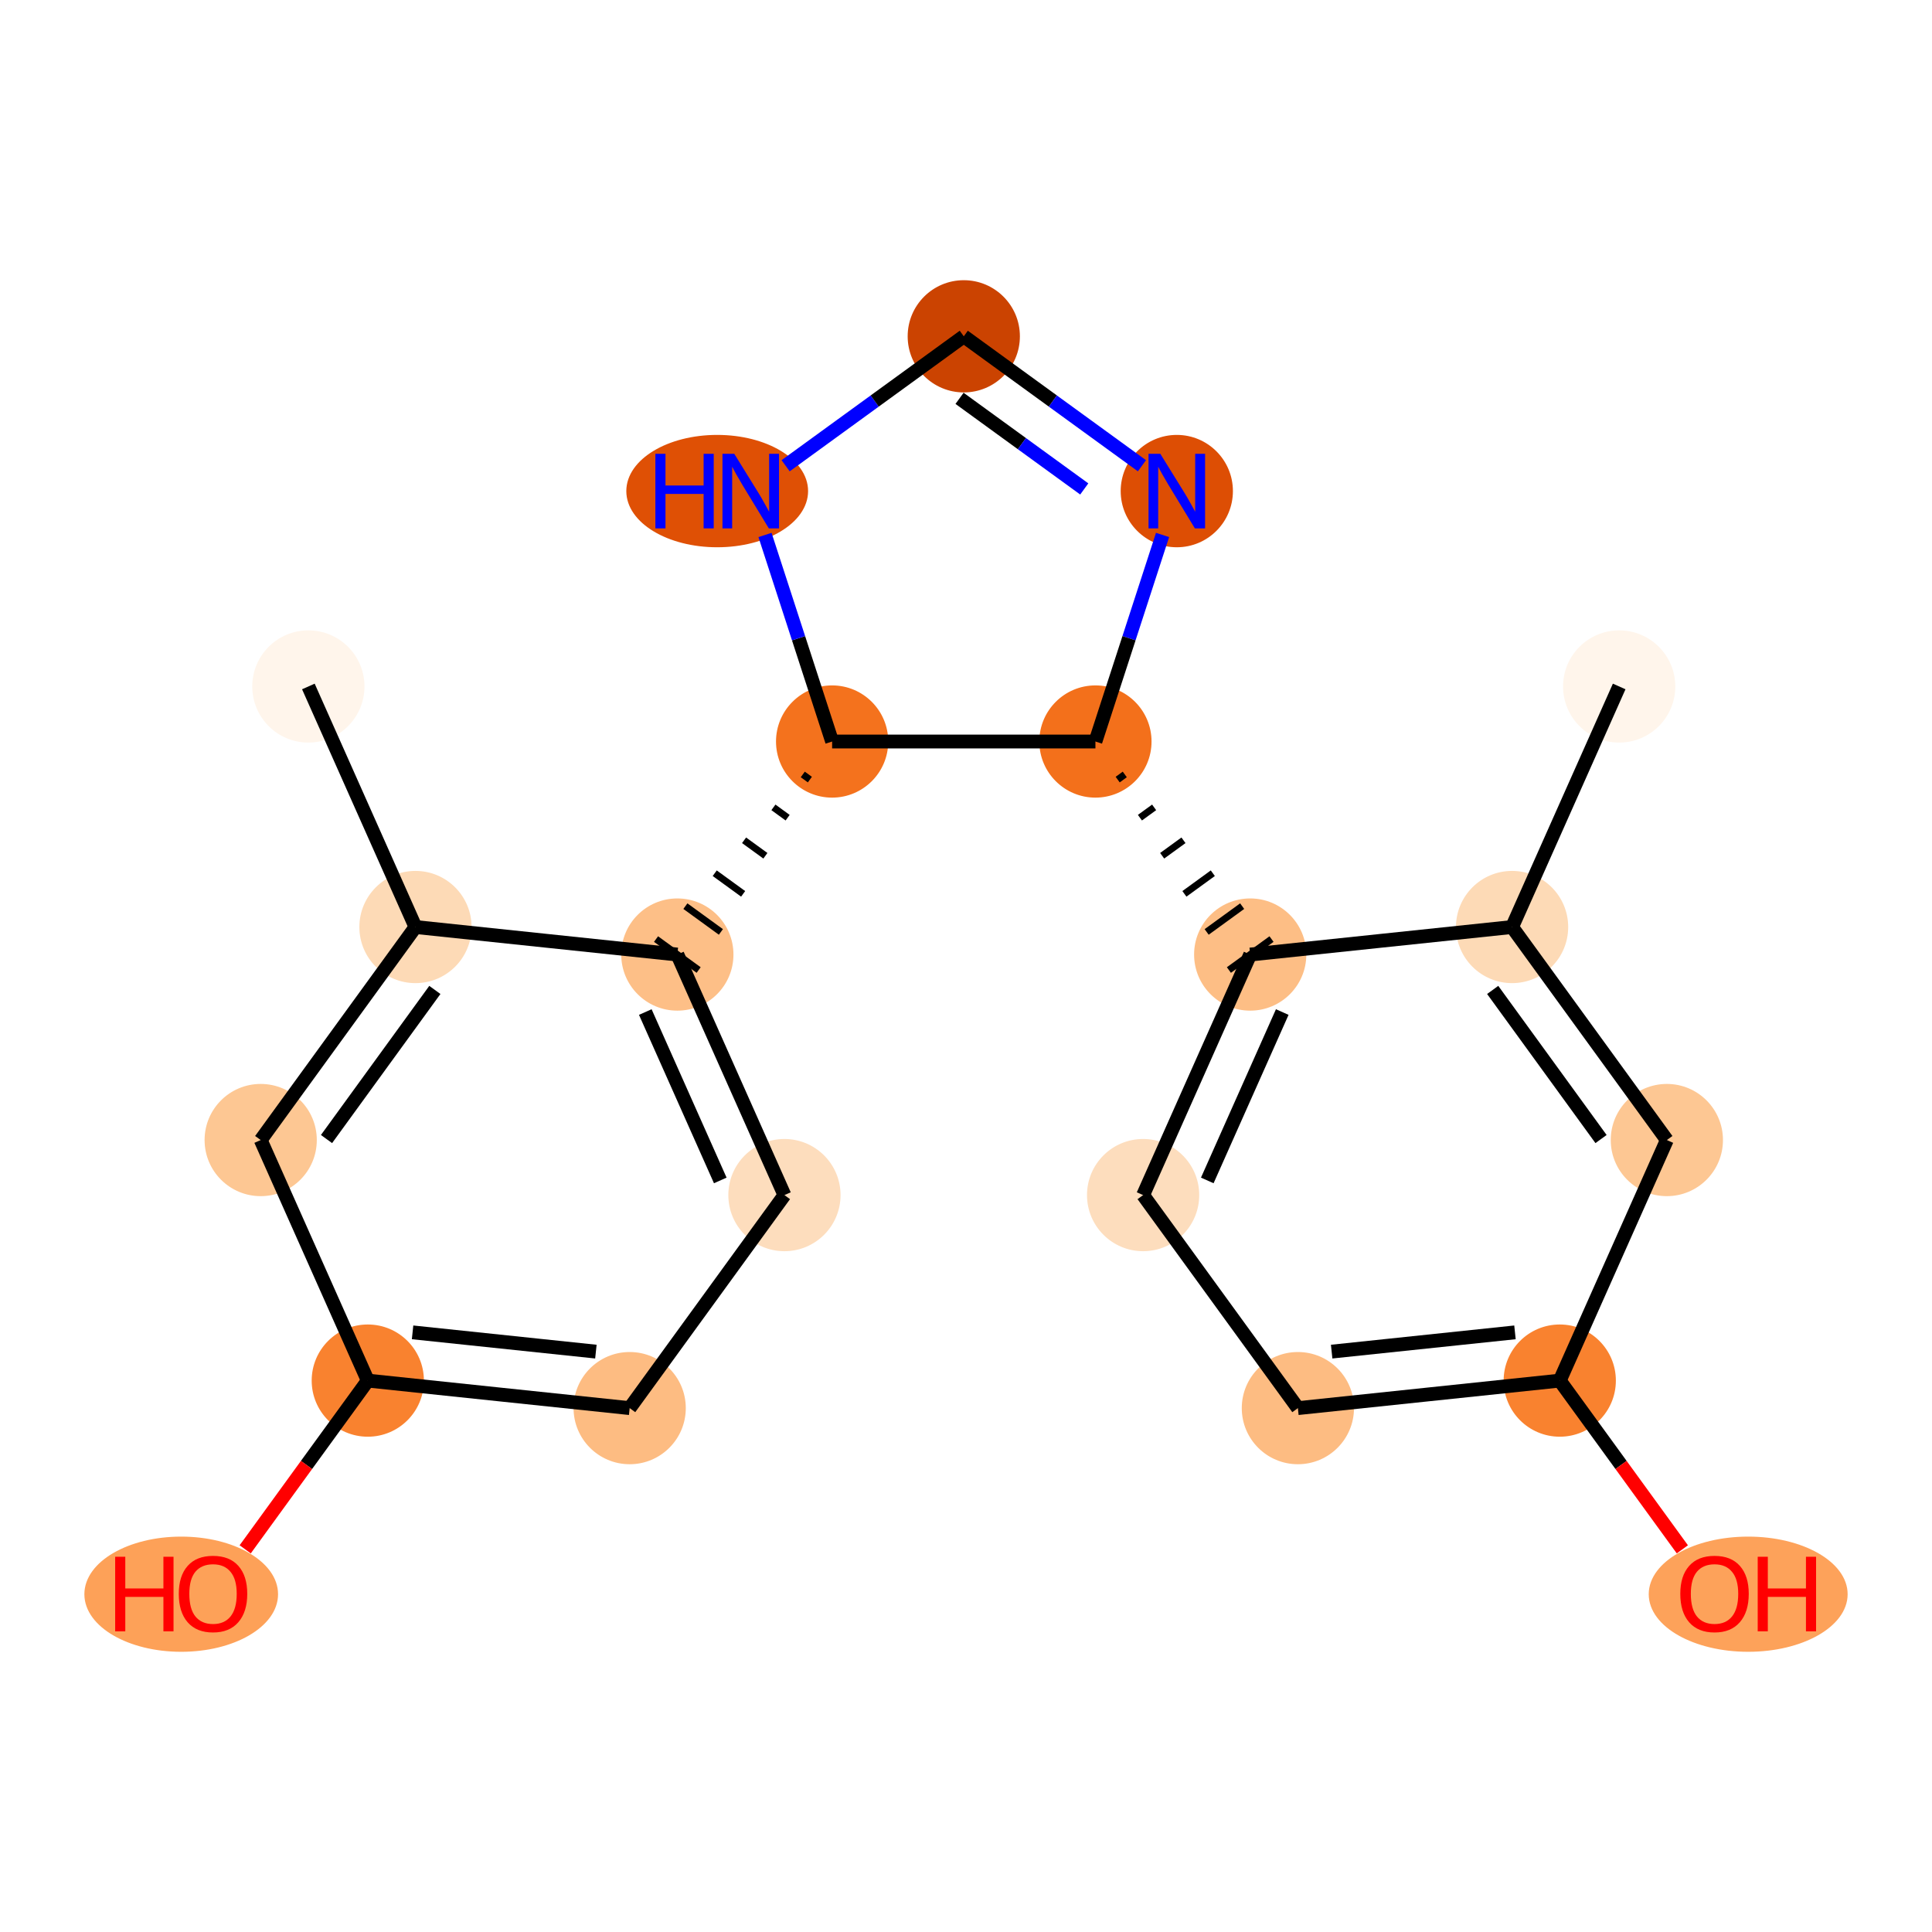 <?xml version='1.0' encoding='iso-8859-1'?>
<svg version='1.1' baseProfile='full'
              xmlns='http://www.w3.org/2000/svg'
                      xmlns:rdkit='http://www.rdkit.org/xml'
                      xmlns:xlink='http://www.w3.org/1999/xlink'
                  xml:space='preserve'
width='280px' height='280px' viewBox='0 0 280 280'>
<!-- END OF HEADER -->
<rect style='opacity:1.0;fill:#FFFFFF;stroke:none' width='280' height='280' x='0' y='0'> </rect>
<ellipse cx='44.691' cy='99.488' rx='7.632' ry='7.632'  style='fill:#FFF5EB;fill-rule:evenodd;stroke:#FFF5EB;stroke-width:1.0px;stroke-linecap:butt;stroke-linejoin:miter;stroke-opacity:1' />
<ellipse cx='60.213' cy='134.351' rx='7.632' ry='7.632'  style='fill:#FDDAB6;fill-rule:evenodd;stroke:#FDDAB6;stroke-width:1.0px;stroke-linecap:butt;stroke-linejoin:miter;stroke-opacity:1' />
<ellipse cx='37.782' cy='165.224' rx='7.632' ry='7.632'  style='fill:#FDC793;fill-rule:evenodd;stroke:#FDC793;stroke-width:1.0px;stroke-linecap:butt;stroke-linejoin:miter;stroke-opacity:1' />
<ellipse cx='53.304' cy='200.087' rx='7.632' ry='7.632'  style='fill:#F9822F;fill-rule:evenodd;stroke:#F9822F;stroke-width:1.0px;stroke-linecap:butt;stroke-linejoin:miter;stroke-opacity:1' />
<ellipse cx='26.263' cy='231.044' rx='13.535' ry='7.847'  style='fill:#FDA158;fill-rule:evenodd;stroke:#FDA158;stroke-width:1.0px;stroke-linecap:butt;stroke-linejoin:miter;stroke-opacity:1' />
<ellipse cx='91.257' cy='204.076' rx='7.632' ry='7.632'  style='fill:#FDBC82;fill-rule:evenodd;stroke:#FDBC82;stroke-width:1.0px;stroke-linecap:butt;stroke-linejoin:miter;stroke-opacity:1' />
<ellipse cx='113.687' cy='173.202' rx='7.632' ry='7.632'  style='fill:#FDDDBD;fill-rule:evenodd;stroke:#FDDDBD;stroke-width:1.0px;stroke-linecap:butt;stroke-linejoin:miter;stroke-opacity:1' />
<ellipse cx='98.166' cy='138.34' rx='7.632' ry='7.632'  style='fill:#FDBF87;fill-rule:evenodd;stroke:#FDBF87;stroke-width:1.0px;stroke-linecap:butt;stroke-linejoin:miter;stroke-opacity:1' />
<ellipse cx='120.597' cy='107.466' rx='7.632' ry='7.632'  style='fill:#F4721D;fill-rule:evenodd;stroke:#F4721D;stroke-width:1.0px;stroke-linecap:butt;stroke-linejoin:miter;stroke-opacity:1' />
<ellipse cx='103.942' cy='71.172' rx='12.672' ry='7.642'  style='fill:#DF5005;fill-rule:evenodd;stroke:#DF5005;stroke-width:1.0px;stroke-linecap:butt;stroke-linejoin:miter;stroke-opacity:1' />
<ellipse cx='139.678' cy='48.741' rx='7.632' ry='7.632'  style='fill:#CB4301;fill-rule:evenodd;stroke:#CB4301;stroke-width:1.0px;stroke-linecap:butt;stroke-linejoin:miter;stroke-opacity:1' />
<ellipse cx='170.551' cy='71.172' rx='7.632' ry='7.642'  style='fill:#DD4E04;fill-rule:evenodd;stroke:#DD4E04;stroke-width:1.0px;stroke-linecap:butt;stroke-linejoin:miter;stroke-opacity:1' />
<ellipse cx='158.758' cy='107.466' rx='7.632' ry='7.632'  style='fill:#F3701B;fill-rule:evenodd;stroke:#F3701B;stroke-width:1.0px;stroke-linecap:butt;stroke-linejoin:miter;stroke-opacity:1' />
<ellipse cx='181.189' cy='138.34' rx='7.632' ry='7.632'  style='fill:#FDBE85;fill-rule:evenodd;stroke:#FDBE85;stroke-width:1.0px;stroke-linecap:butt;stroke-linejoin:miter;stroke-opacity:1' />
<ellipse cx='165.668' cy='173.202' rx='7.632' ry='7.632'  style='fill:#FDDDBD;fill-rule:evenodd;stroke:#FDDDBD;stroke-width:1.0px;stroke-linecap:butt;stroke-linejoin:miter;stroke-opacity:1' />
<ellipse cx='188.099' cy='204.076' rx='7.632' ry='7.632'  style='fill:#FDBC82;fill-rule:evenodd;stroke:#FDBC82;stroke-width:1.0px;stroke-linecap:butt;stroke-linejoin:miter;stroke-opacity:1' />
<ellipse cx='226.051' cy='200.087' rx='7.632' ry='7.632'  style='fill:#F9822F;fill-rule:evenodd;stroke:#F9822F;stroke-width:1.0px;stroke-linecap:butt;stroke-linejoin:miter;stroke-opacity:1' />
<ellipse cx='253.36' cy='231.044' rx='13.913' ry='7.847'  style='fill:#FDA25A;fill-rule:evenodd;stroke:#FDA25A;stroke-width:1.0px;stroke-linecap:butt;stroke-linejoin:miter;stroke-opacity:1' />
<ellipse cx='241.573' cy='165.224' rx='7.632' ry='7.632'  style='fill:#FDC793;fill-rule:evenodd;stroke:#FDC793;stroke-width:1.0px;stroke-linecap:butt;stroke-linejoin:miter;stroke-opacity:1' />
<ellipse cx='219.142' cy='134.351' rx='7.632' ry='7.632'  style='fill:#FDDAB6;fill-rule:evenodd;stroke:#FDDAB6;stroke-width:1.0px;stroke-linecap:butt;stroke-linejoin:miter;stroke-opacity:1' />
<ellipse cx='234.664' cy='99.488' rx='7.632' ry='7.632'  style='fill:#FFF5EB;fill-rule:evenodd;stroke:#FFF5EB;stroke-width:1.0px;stroke-linecap:butt;stroke-linejoin:miter;stroke-opacity:1' />
<path class='bond-0 atom-0 atom-1' d='M 44.691,99.488 L 60.213,134.351' style='fill:none;fill-rule:evenodd;stroke:#000000;stroke-width:2.0px;stroke-linecap:butt;stroke-linejoin:miter;stroke-opacity:1' />
<path class='bond-1 atom-1 atom-2' d='M 60.213,134.351 L 37.782,165.224' style='fill:none;fill-rule:evenodd;stroke:#000000;stroke-width:2.0px;stroke-linecap:butt;stroke-linejoin:miter;stroke-opacity:1' />
<path class='bond-1 atom-1 atom-2' d='M 63.023,143.468 L 47.321,165.079' style='fill:none;fill-rule:evenodd;stroke:#000000;stroke-width:2.0px;stroke-linecap:butt;stroke-linejoin:miter;stroke-opacity:1' />
<path class='bond-20 atom-7 atom-1' d='M 98.166,138.34 L 60.213,134.351' style='fill:none;fill-rule:evenodd;stroke:#000000;stroke-width:2.0px;stroke-linecap:butt;stroke-linejoin:miter;stroke-opacity:1' />
<path class='bond-2 atom-2 atom-3' d='M 37.782,165.224 L 53.304,200.087' style='fill:none;fill-rule:evenodd;stroke:#000000;stroke-width:2.0px;stroke-linecap:butt;stroke-linejoin:miter;stroke-opacity:1' />
<path class='bond-3 atom-3 atom-4' d='M 53.304,200.087 L 44.42,212.314' style='fill:none;fill-rule:evenodd;stroke:#000000;stroke-width:2.0px;stroke-linecap:butt;stroke-linejoin:miter;stroke-opacity:1' />
<path class='bond-3 atom-3 atom-4' d='M 44.42,212.314 L 35.536,224.542' style='fill:none;fill-rule:evenodd;stroke:#FF0000;stroke-width:2.0px;stroke-linecap:butt;stroke-linejoin:miter;stroke-opacity:1' />
<path class='bond-4 atom-3 atom-5' d='M 53.304,200.087 L 91.257,204.076' style='fill:none;fill-rule:evenodd;stroke:#000000;stroke-width:2.0px;stroke-linecap:butt;stroke-linejoin:miter;stroke-opacity:1' />
<path class='bond-4 atom-3 atom-5' d='M 59.794,193.095 L 86.361,195.887' style='fill:none;fill-rule:evenodd;stroke:#000000;stroke-width:2.0px;stroke-linecap:butt;stroke-linejoin:miter;stroke-opacity:1' />
<path class='bond-5 atom-5 atom-6' d='M 91.257,204.076 L 113.687,173.202' style='fill:none;fill-rule:evenodd;stroke:#000000;stroke-width:2.0px;stroke-linecap:butt;stroke-linejoin:miter;stroke-opacity:1' />
<path class='bond-6 atom-6 atom-7' d='M 113.687,173.202 L 98.166,138.34' style='fill:none;fill-rule:evenodd;stroke:#000000;stroke-width:2.0px;stroke-linecap:butt;stroke-linejoin:miter;stroke-opacity:1' />
<path class='bond-6 atom-6 atom-7' d='M 104.387,171.077 L 93.521,146.673' style='fill:none;fill-rule:evenodd;stroke:#000000;stroke-width:2.0px;stroke-linecap:butt;stroke-linejoin:miter;stroke-opacity:1' />
<path class='bond-7 atom-8 atom-7' d='M 116.344,112.238 L 117.373,112.985' style='fill:none;fill-rule:evenodd;stroke:#000000;stroke-width:1.0px;stroke-linecap:butt;stroke-linejoin:miter;stroke-opacity:1' />
<path class='bond-7 atom-8 atom-7' d='M 112.09,117.009 L 114.149,118.505' style='fill:none;fill-rule:evenodd;stroke:#000000;stroke-width:1.0px;stroke-linecap:butt;stroke-linejoin:miter;stroke-opacity:1' />
<path class='bond-7 atom-8 atom-7' d='M 107.837,121.781 L 110.925,124.024' style='fill:none;fill-rule:evenodd;stroke:#000000;stroke-width:1.0px;stroke-linecap:butt;stroke-linejoin:miter;stroke-opacity:1' />
<path class='bond-7 atom-8 atom-7' d='M 103.584,126.553 L 107.701,129.544' style='fill:none;fill-rule:evenodd;stroke:#000000;stroke-width:1.0px;stroke-linecap:butt;stroke-linejoin:miter;stroke-opacity:1' />
<path class='bond-7 atom-8 atom-7' d='M 99.331,131.325 L 104.477,135.063' style='fill:none;fill-rule:evenodd;stroke:#000000;stroke-width:1.0px;stroke-linecap:butt;stroke-linejoin:miter;stroke-opacity:1' />
<path class='bond-7 atom-8 atom-7' d='M 95.078,136.096 L 101.253,140.583' style='fill:none;fill-rule:evenodd;stroke:#000000;stroke-width:1.0px;stroke-linecap:butt;stroke-linejoin:miter;stroke-opacity:1' />
<path class='bond-8 atom-8 atom-9' d='M 120.597,107.466 L 115.733,92.498' style='fill:none;fill-rule:evenodd;stroke:#000000;stroke-width:2.0px;stroke-linecap:butt;stroke-linejoin:miter;stroke-opacity:1' />
<path class='bond-8 atom-8 atom-9' d='M 115.733,92.498 L 110.87,77.53' style='fill:none;fill-rule:evenodd;stroke:#0000FF;stroke-width:2.0px;stroke-linecap:butt;stroke-linejoin:miter;stroke-opacity:1' />
<path class='bond-21 atom-12 atom-8' d='M 158.758,107.466 L 120.597,107.466' style='fill:none;fill-rule:evenodd;stroke:#000000;stroke-width:2.0px;stroke-linecap:butt;stroke-linejoin:miter;stroke-opacity:1' />
<path class='bond-9 atom-9 atom-10' d='M 113.857,67.501 L 126.767,58.121' style='fill:none;fill-rule:evenodd;stroke:#0000FF;stroke-width:2.0px;stroke-linecap:butt;stroke-linejoin:miter;stroke-opacity:1' />
<path class='bond-9 atom-9 atom-10' d='M 126.767,58.121 L 139.678,48.741' style='fill:none;fill-rule:evenodd;stroke:#000000;stroke-width:2.0px;stroke-linecap:butt;stroke-linejoin:miter;stroke-opacity:1' />
<path class='bond-10 atom-10 atom-11' d='M 139.678,48.741 L 152.588,58.121' style='fill:none;fill-rule:evenodd;stroke:#000000;stroke-width:2.0px;stroke-linecap:butt;stroke-linejoin:miter;stroke-opacity:1' />
<path class='bond-10 atom-10 atom-11' d='M 152.588,58.121 L 165.499,67.501' style='fill:none;fill-rule:evenodd;stroke:#0000FF;stroke-width:2.0px;stroke-linecap:butt;stroke-linejoin:miter;stroke-opacity:1' />
<path class='bond-10 atom-10 atom-11' d='M 139.064,57.73 L 148.102,64.296' style='fill:none;fill-rule:evenodd;stroke:#000000;stroke-width:2.0px;stroke-linecap:butt;stroke-linejoin:miter;stroke-opacity:1' />
<path class='bond-10 atom-10 atom-11' d='M 148.102,64.296 L 157.139,70.862' style='fill:none;fill-rule:evenodd;stroke:#0000FF;stroke-width:2.0px;stroke-linecap:butt;stroke-linejoin:miter;stroke-opacity:1' />
<path class='bond-11 atom-11 atom-12' d='M 168.485,77.53 L 163.622,92.498' style='fill:none;fill-rule:evenodd;stroke:#0000FF;stroke-width:2.0px;stroke-linecap:butt;stroke-linejoin:miter;stroke-opacity:1' />
<path class='bond-11 atom-11 atom-12' d='M 163.622,92.498 L 158.758,107.466' style='fill:none;fill-rule:evenodd;stroke:#000000;stroke-width:2.0px;stroke-linecap:butt;stroke-linejoin:miter;stroke-opacity:1' />
<path class='bond-12 atom-12 atom-13' d='M 161.982,112.985 L 163.012,112.238' style='fill:none;fill-rule:evenodd;stroke:#000000;stroke-width:1.0px;stroke-linecap:butt;stroke-linejoin:miter;stroke-opacity:1' />
<path class='bond-12 atom-12 atom-13' d='M 165.206,118.505 L 167.265,117.009' style='fill:none;fill-rule:evenodd;stroke:#000000;stroke-width:1.0px;stroke-linecap:butt;stroke-linejoin:miter;stroke-opacity:1' />
<path class='bond-12 atom-12 atom-13' d='M 168.43,124.024 L 171.518,121.781' style='fill:none;fill-rule:evenodd;stroke:#000000;stroke-width:1.0px;stroke-linecap:butt;stroke-linejoin:miter;stroke-opacity:1' />
<path class='bond-12 atom-12 atom-13' d='M 171.654,129.544 L 175.771,126.553' style='fill:none;fill-rule:evenodd;stroke:#000000;stroke-width:1.0px;stroke-linecap:butt;stroke-linejoin:miter;stroke-opacity:1' />
<path class='bond-12 atom-12 atom-13' d='M 174.878,135.063 L 180.024,131.325' style='fill:none;fill-rule:evenodd;stroke:#000000;stroke-width:1.0px;stroke-linecap:butt;stroke-linejoin:miter;stroke-opacity:1' />
<path class='bond-12 atom-12 atom-13' d='M 178.102,140.583 L 184.277,136.096' style='fill:none;fill-rule:evenodd;stroke:#000000;stroke-width:1.0px;stroke-linecap:butt;stroke-linejoin:miter;stroke-opacity:1' />
<path class='bond-13 atom-13 atom-14' d='M 181.189,138.34 L 165.668,173.202' style='fill:none;fill-rule:evenodd;stroke:#000000;stroke-width:2.0px;stroke-linecap:butt;stroke-linejoin:miter;stroke-opacity:1' />
<path class='bond-13 atom-13 atom-14' d='M 185.834,146.673 L 174.968,171.077' style='fill:none;fill-rule:evenodd;stroke:#000000;stroke-width:2.0px;stroke-linecap:butt;stroke-linejoin:miter;stroke-opacity:1' />
<path class='bond-22 atom-19 atom-13' d='M 219.142,134.351 L 181.189,138.34' style='fill:none;fill-rule:evenodd;stroke:#000000;stroke-width:2.0px;stroke-linecap:butt;stroke-linejoin:miter;stroke-opacity:1' />
<path class='bond-14 atom-14 atom-15' d='M 165.668,173.202 L 188.099,204.076' style='fill:none;fill-rule:evenodd;stroke:#000000;stroke-width:2.0px;stroke-linecap:butt;stroke-linejoin:miter;stroke-opacity:1' />
<path class='bond-15 atom-15 atom-16' d='M 188.099,204.076 L 226.051,200.087' style='fill:none;fill-rule:evenodd;stroke:#000000;stroke-width:2.0px;stroke-linecap:butt;stroke-linejoin:miter;stroke-opacity:1' />
<path class='bond-15 atom-15 atom-16' d='M 192.994,195.887 L 219.561,193.095' style='fill:none;fill-rule:evenodd;stroke:#000000;stroke-width:2.0px;stroke-linecap:butt;stroke-linejoin:miter;stroke-opacity:1' />
<path class='bond-16 atom-16 atom-17' d='M 226.051,200.087 L 234.935,212.314' style='fill:none;fill-rule:evenodd;stroke:#000000;stroke-width:2.0px;stroke-linecap:butt;stroke-linejoin:miter;stroke-opacity:1' />
<path class='bond-16 atom-16 atom-17' d='M 234.935,212.314 L 243.819,224.542' style='fill:none;fill-rule:evenodd;stroke:#FF0000;stroke-width:2.0px;stroke-linecap:butt;stroke-linejoin:miter;stroke-opacity:1' />
<path class='bond-17 atom-16 atom-18' d='M 226.051,200.087 L 241.573,165.224' style='fill:none;fill-rule:evenodd;stroke:#000000;stroke-width:2.0px;stroke-linecap:butt;stroke-linejoin:miter;stroke-opacity:1' />
<path class='bond-18 atom-18 atom-19' d='M 241.573,165.224 L 219.142,134.351' style='fill:none;fill-rule:evenodd;stroke:#000000;stroke-width:2.0px;stroke-linecap:butt;stroke-linejoin:miter;stroke-opacity:1' />
<path class='bond-18 atom-18 atom-19' d='M 232.034,165.079 L 216.332,143.468' style='fill:none;fill-rule:evenodd;stroke:#000000;stroke-width:2.0px;stroke-linecap:butt;stroke-linejoin:miter;stroke-opacity:1' />
<path class='bond-19 atom-19 atom-20' d='M 219.142,134.351 L 234.664,99.488' style='fill:none;fill-rule:evenodd;stroke:#000000;stroke-width:2.0px;stroke-linecap:butt;stroke-linejoin:miter;stroke-opacity:1' />
<path  class='atom-4' d='M 16.692 225.618
L 18.157 225.618
L 18.157 230.212
L 23.683 230.212
L 23.683 225.618
L 25.148 225.618
L 25.148 236.425
L 23.683 236.425
L 23.683 231.434
L 18.157 231.434
L 18.157 236.425
L 16.692 236.425
L 16.692 225.618
' fill='#FF0000'/>
<path  class='atom-4' d='M 25.912 230.991
Q 25.912 228.396, 27.194 226.946
Q 28.476 225.496, 30.873 225.496
Q 33.269 225.496, 34.551 226.946
Q 35.834 228.396, 35.834 230.991
Q 35.834 233.616, 34.536 235.112
Q 33.239 236.593, 30.873 236.593
Q 28.491 236.593, 27.194 235.112
Q 25.912 233.632, 25.912 230.991
M 30.873 235.372
Q 32.521 235.372, 33.407 234.273
Q 34.307 233.159, 34.307 230.991
Q 34.307 228.869, 33.407 227.801
Q 32.521 226.717, 30.873 226.717
Q 29.224 226.717, 28.323 227.785
Q 27.438 228.854, 27.438 230.991
Q 27.438 233.174, 28.323 234.273
Q 29.224 235.372, 30.873 235.372
' fill='#FF0000'/>
<path  class='atom-9' d='M 94.982 65.768
L 96.447 65.768
L 96.447 70.363
L 101.973 70.363
L 101.973 65.768
L 103.438 65.768
L 103.438 76.576
L 101.973 76.576
L 101.973 71.584
L 96.447 71.584
L 96.447 76.576
L 94.982 76.576
L 94.982 65.768
' fill='#0000FF'/>
<path  class='atom-9' d='M 106.415 65.768
L 109.956 71.493
Q 110.308 72.057, 110.872 73.08
Q 111.437 74.103, 111.468 74.164
L 111.468 65.768
L 112.903 65.768
L 112.903 76.576
L 111.422 76.576
L 107.621 70.317
Q 107.178 69.584, 106.705 68.745
Q 106.247 67.905, 106.11 67.646
L 106.11 76.576
L 104.705 76.576
L 104.705 65.768
L 106.415 65.768
' fill='#0000FF'/>
<path  class='atom-11' d='M 168.162 65.768
L 171.704 71.493
Q 172.055 72.057, 172.62 73.08
Q 173.184 74.103, 173.215 74.164
L 173.215 65.768
L 174.65 65.768
L 174.65 76.576
L 173.169 76.576
L 169.368 70.317
Q 168.925 69.584, 168.452 68.745
Q 167.994 67.905, 167.857 67.646
L 167.857 76.576
L 166.453 76.576
L 166.453 65.768
L 168.162 65.768
' fill='#0000FF'/>
<path  class='atom-17' d='M 243.521 230.991
Q 243.521 228.396, 244.804 226.946
Q 246.086 225.496, 248.482 225.496
Q 250.879 225.496, 252.161 226.946
Q 253.443 228.396, 253.443 230.991
Q 253.443 233.616, 252.146 235.112
Q 250.848 236.593, 248.482 236.593
Q 246.101 236.593, 244.804 235.112
Q 243.521 233.632, 243.521 230.991
M 248.482 235.372
Q 250.131 235.372, 251.016 234.273
Q 251.917 233.159, 251.917 230.991
Q 251.917 228.869, 251.016 227.801
Q 250.131 226.717, 248.482 226.717
Q 246.834 226.717, 245.933 227.785
Q 245.048 228.854, 245.048 230.991
Q 245.048 233.174, 245.933 234.273
Q 246.834 235.372, 248.482 235.372
' fill='#FF0000'/>
<path  class='atom-17' d='M 254.741 225.618
L 256.206 225.618
L 256.206 230.212
L 261.732 230.212
L 261.732 225.618
L 263.198 225.618
L 263.198 236.425
L 261.732 236.425
L 261.732 231.434
L 256.206 231.434
L 256.206 236.425
L 254.741 236.425
L 254.741 225.618
' fill='#FF0000'/>
</svg>
